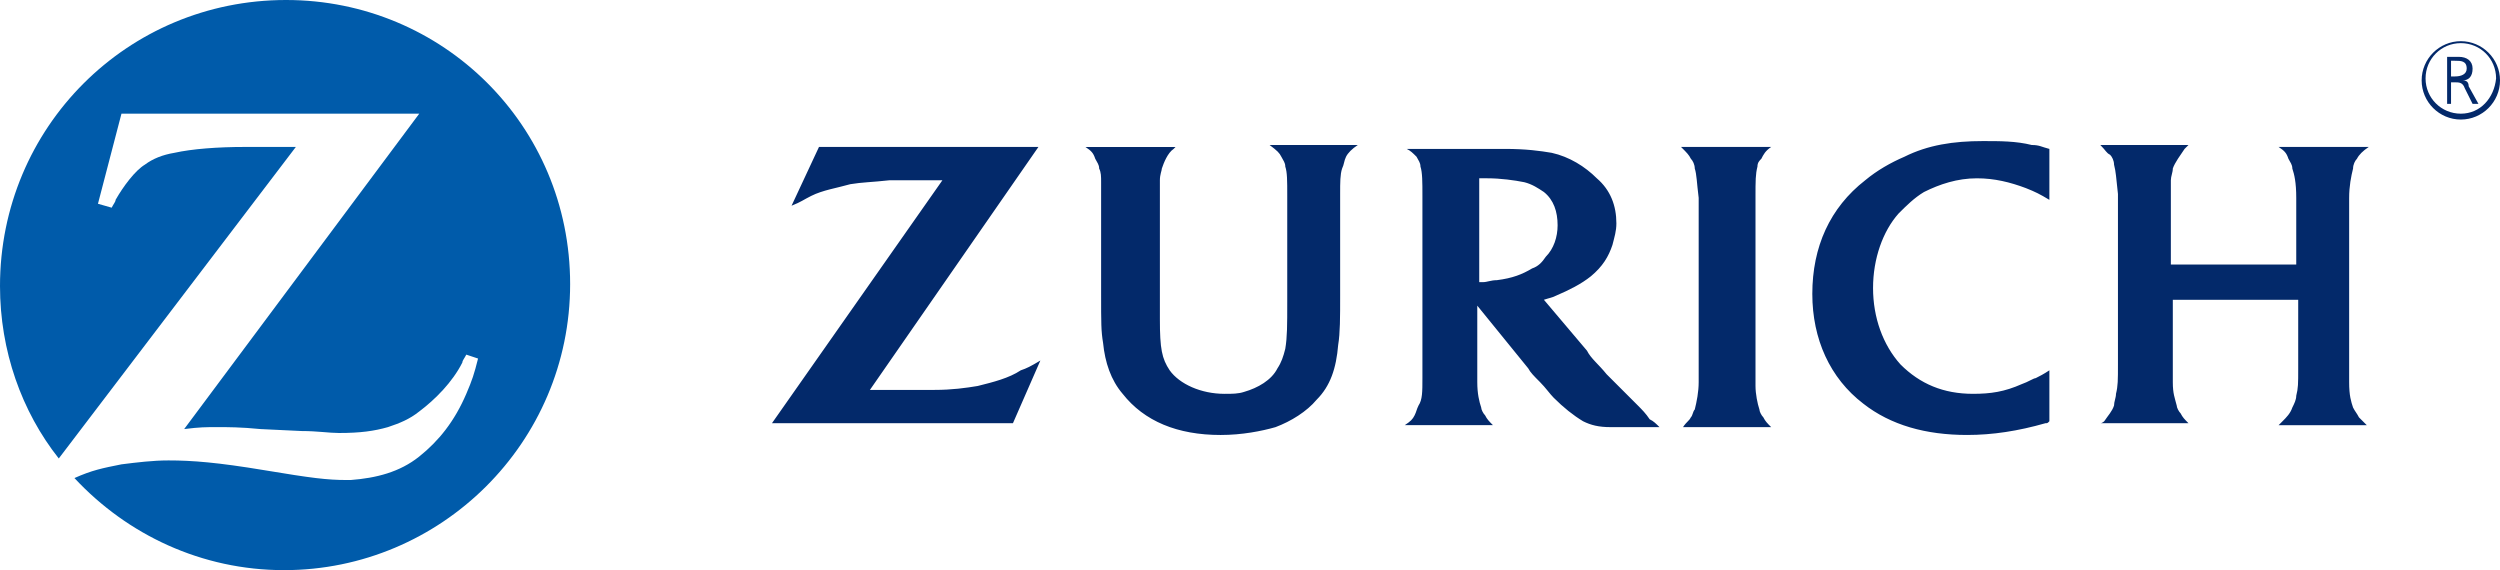 <?xml version="1.0" encoding="UTF-8" standalone="no"?>
<!-- Generator: Adobe Illustrator 19.1.0, SVG Export Plug-In . SVG Version: 6.00 Build 0)  -->
<svg id="Layer_1" style="enable-background:new 0 0 127.6 29.1" xmlns="http://www.w3.org/2000/svg" xml:space="preserve" viewBox="0 0 127.6 29.1" version="1.1" y="0px" x="0px" xmlns:xlink="http://www.w3.org/1999/xlink">
<style type="text/css">
	.st0{fill:#005BAA;}
	.st1{fill:#03296A;}
</style>
	<path class="st0" d="m14.6 0c-8.1 0-14.6 6.5-14.6 14.6 0 3.3 1.1 6.4 3 8.8l12.1-15.9h-2.6c-1.4 0-2.7 0.1-3.6 0.3-0.6 0.1-1.1 0.3-1.5 0.6-0.5 0.3-1.1 1.1-1.5 1.8 0 0.1-0.1 0.2-0.2 0.4l-0.7-0.2 1.2-4.6h15.2l-12 16.1c0.8-0.1 1.1-0.1 1.7-0.1 0.5 0 1.2 0 2.2 0.1l2.1 0.1c0.8 0 1.4 0.1 1.9 0.1 1.1 0 1.8-0.1 2.5-0.3 0.6-0.2 1.1-0.4 1.6-0.8 0.8-0.6 1.7-1.5 2.2-2.5 0-0.1 0.1-0.2 0.2-0.4l0.6 0.2c-0.2 0.8-0.3 1.1-0.6 1.8-0.6 1.4-1.4 2.4-2.4 3.2s-2.2 1.1-3.5 1.2h-0.2c-1 0-1.8-0.1-4.2-0.5s-3.7-0.5-4.9-0.5c-0.8 0-1.6 0.1-2.4 0.2-1 0.2-1.5 0.3-2.4 0.7 2.7 2.9 6.5 4.7 10.7 4.7 8 0 14.6-6.5 14.6-14.6s-6.5-14.5-14.5-14.5"/>
	<path class="st1" d="m78.2 13.7c-0.5 0.3-1 0.5-1.8 0.6-0.3 0-0.5 0.1-0.7 0.1h-0.2v-5.3h0.4c0.7 0 1.4 0.1 1.9 0.2 0.4 0.1 0.7 0.3 1 0.5 0.5 0.4 0.7 1 0.7 1.7 0 0.6-0.2 1.2-0.6 1.6-0.2 0.3-0.4 0.5-0.7 0.6m5.4 7l-1.6-1.6c-0.4-0.5-0.8-0.8-1-1.2l-2.2-2.6c0.3-0.1 0.4-0.1 0.6-0.2 0.7-0.3 1.3-0.6 1.8-1 0.6-0.5 0.9-1 1.1-1.6 0.1-0.4 0.2-0.7 0.2-1.1 0-0.9-0.3-1.7-1-2.3-0.6-0.6-1.4-1.1-2.3-1.3-0.6-0.1-1.3-0.2-2.4-0.2h-1.3-3.7c0.2 0.1 0.3 0.2 0.5 0.4 0.1 0.2 0.2 0.3 0.2 0.5 0.1 0.3 0.1 0.8 0.1 1.5v9.3c0 0.7 0 1.1-0.2 1.4-0.1 0.2-0.1 0.3-0.2 0.5s-0.2 0.3-0.5 0.5h4.5c-0.2-0.2-0.3-0.3-0.4-0.5-0.1-0.1-0.2-0.3-0.2-0.4-0.1-0.3-0.2-0.7-0.2-1.3v-0.7-3.2l2.6 3.2c0.1 0.2 0.3 0.4 0.6 0.7s0.5 0.6 0.7 0.8c0.5 0.5 1 0.9 1.5 1.2 0.4 0.2 0.8 0.3 1.4 0.3h0.7 1.8c-0.2-0.2-0.3-0.3-0.5-0.4-0.2-0.3-0.4-0.5-0.6-0.7m6-10.6c0-0.9 0-1.2 0.1-1.6 0-0.2 0.1-0.3 0.2-0.4 0.1-0.2 0.2-0.4 0.5-0.6h-4.6c0.3 0.3 0.4 0.4 0.5 0.6 0.1 0.1 0.2 0.3 0.2 0.5 0.1 0.3 0.1 0.7 0.2 1.5v0.9 8.5c0 0.5-0.1 1-0.2 1.4-0.1 0.1-0.1 0.3-0.2 0.4-0.1 0.2-0.2 0.2-0.4 0.5h4.5c-0.2-0.2-0.3-0.3-0.4-0.5-0.1-0.1-0.2-0.3-0.2-0.4-0.1-0.3-0.2-0.8-0.2-1.2v-8.5-1.1zm13.6 9.5c-0.9 0.4-1.6 0.5-2.5 0.5-1.5 0-2.7-0.5-3.7-1.5-0.9-1-1.4-2.4-1.4-3.9s0.5-2.9 1.3-3.8c0.4-0.4 0.8-0.8 1.3-1.1 0.8-0.4 1.7-0.7 2.7-0.7 0.9 0 1.7 0.2 2.5 0.5 0.5 0.2 0.7 0.3 1.2 0.6v-2.6c-0.4-0.1-0.5-0.2-0.9-0.2-0.8-0.2-1.6-0.2-2.5-0.2-1.5 0-2.8 0.2-4 0.8-0.7 0.3-1.4 0.7-2 1.2-1.8 1.4-2.7 3.4-2.7 5.8 0 2.3 0.9 4.3 2.6 5.6 1.4 1.1 3.2 1.6 5.3 1.6 1.3 0 2.6-0.2 4-0.6 0.1 0 0.1 0 0.2-0.1v-2.6c-0.3 0.2-0.5 0.3-0.7 0.4-0.1 0-0.4 0.2-0.7 0.3m16.7-9.5c0-0.6 0.1-1.1 0.2-1.5 0-0.2 0.1-0.4 0.2-0.5 0.1-0.2 0.3-0.4 0.6-0.6h-4.6c0.3 0.2 0.4 0.3 0.5 0.6 0.1 0.2 0.2 0.3 0.2 0.5 0.1 0.3 0.2 0.7 0.2 1.5v3.4h-6.4v-2.6-1.7c0-0.2 0.1-0.4 0.1-0.6 0.1-0.3 0.4-0.7 0.6-1l0.2-0.2h-4.5c0.3 0.3 0.3 0.4 0.5 0.5 0.1 0.1 0.2 0.3 0.2 0.5 0.1 0.4 0.1 0.6 0.2 1.5v0.9 7.8c0 0.8 0 1.1-0.1 1.5 0 0.2-0.1 0.4-0.1 0.6-0.1 0.3-0.3 0.5-0.5 0.8 0 0-0.1 0.1-0.2 0.1h4.5c-0.2-0.2-0.3-0.3-0.4-0.5-0.1-0.1-0.2-0.3-0.2-0.4-0.1-0.4-0.2-0.6-0.2-1.2v-0.8-3.4h6.4v3.5c0 0.8 0 1-0.1 1.4 0 0.2-0.1 0.4-0.2 0.6-0.1 0.3-0.3 0.5-0.5 0.7l-0.2 0.2h4.5l-0.4-0.4c-0.1-0.2-0.2-0.3-0.3-0.5-0.1-0.3-0.2-0.6-0.2-1.3v-0.7-7.8-0.9zm-70 9.6c-0.6 0.1-1.3 0.2-2.2 0.2h-1.1-2.2l8.6-12.4h-11.2l-1.4 3c0.5-0.2 0.6-0.3 1-0.5 0.6-0.3 1.3-0.4 2-0.6 0.6-0.1 1.1-0.1 2-0.2h1.1 1.6l-8.7 12.4h12.3l1.4-3.2c-0.5 0.3-0.7 0.4-1 0.5-0.6 0.4-1.4 0.6-2.2 0.8m15.5-11.7c0.1 0.2 0.2 0.3 0.2 0.5 0.1 0.3 0.1 0.7 0.1 1.5v5.4c0 1.2 0 1.8-0.1 2.4-0.1 0.4-0.2 0.7-0.4 1-0.3 0.6-1 1-1.7 1.2-0.3 0.1-0.6 0.1-1 0.1-1.2 0-2.3-0.5-2.8-1.2-0.4-0.6-0.5-1.1-0.5-2.6v-1.2-4.3-1.6c0-0.3 0.1-0.5 0.1-0.6 0.1-0.3 0.3-0.8 0.6-1l0.1-0.1h-4.6c0.3 0.2 0.4 0.3 0.5 0.6 0.1 0.2 0.2 0.3 0.2 0.5 0.1 0.2 0.1 0.4 0.1 0.7v0.9 0.8 4c0 1.5 0 1.9 0.1 2.5 0.1 1 0.4 1.9 1 2.6 1.1 1.4 2.8 2.1 5 2.1 1.1 0 2.1-0.2 2.8-0.4 0.8-0.3 1.6-0.8 2.1-1.4 0.7-0.7 1-1.6 1.1-2.8 0.1-0.6 0.1-1.4 0.1-2.5v-4.1-0.8-0.3c0-0.6 0-1 0.1-1.3 0.1-0.2 0.1-0.4 0.2-0.6s0.3-0.4 0.6-0.6h-4.5c0.4 0.3 0.5 0.4 0.6 0.6m59.7-4v-0.9h0.2c0.3 0 0.6 0 0.6 0.4 0 0.3-0.3 0.4-0.6 0.4h-0.2zm0.6 0.1c0.3 0 0.5-0.2 0.5-0.6s-0.3-0.6-0.7-0.6h-0.6v2.4h0.2v-1.1h0.2c0.2 0 0.4 0 0.5 0.3l0.4 0.8h0.3l-0.5-0.9c0-0.2-0.1-0.3-0.3-0.3m-0.1 1.7c-1 0-1.8-0.8-1.8-1.8s0.8-1.8 1.8-1.8 1.8 0.8 1.8 1.8c-0.1 1-0.8 1.8-1.8 1.8m0-3.7c-1.1 0-2 0.9-2 2s0.9 2 2 2 2-0.9 2-2-0.9-2-2-2"/>
</svg>
